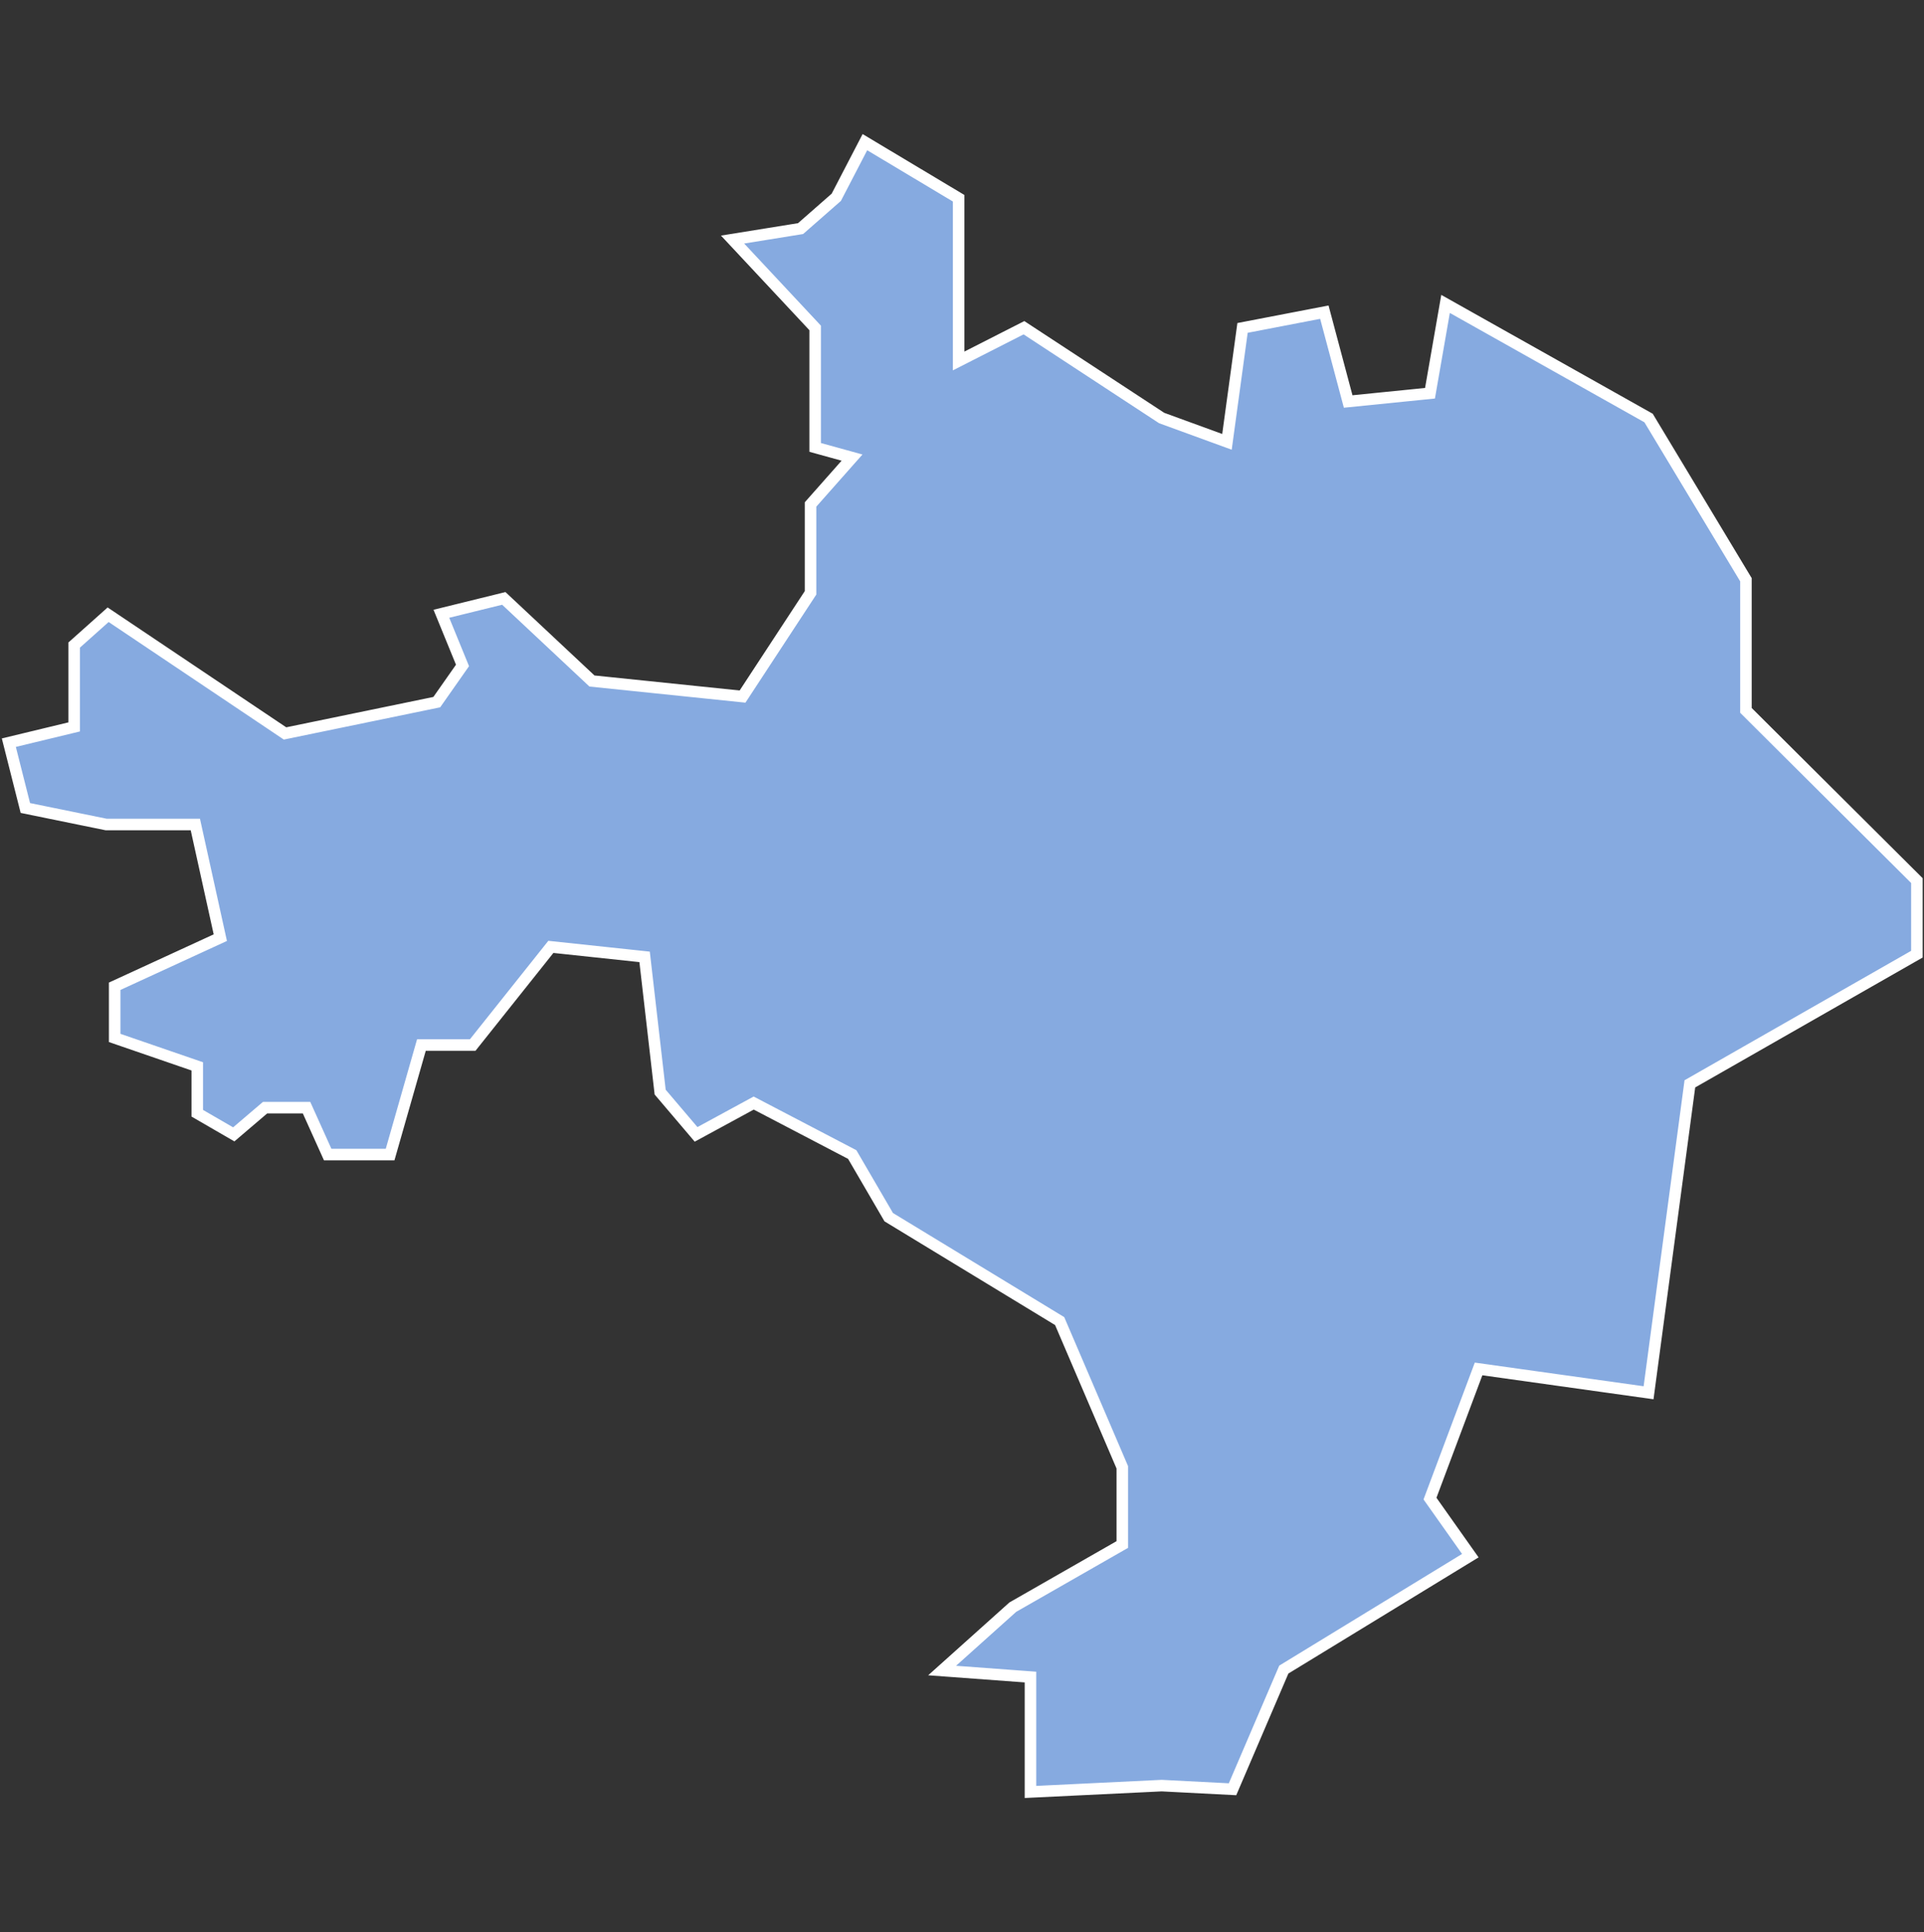 <svg xmlns="http://www.w3.org/2000/svg" id="svg2" width="100.17" height="100.57" version="1.0"><rect width="100%" height="100%" fill="#333333" stroke="none"/><defs id="defs4"><clipPath id="clipPath3345"><path id="rect2227" d="M222 101h109v80H222z"/></clipPath></defs><style id="style6" type="text/css">.land{fill:#86aae0;stroke:#fff;stroke-width:.6}</style>
<path id="path29" fill="#86aae0" stroke="#fff" stroke-width=".6" d="M45.03 7.4l-1.49 2.87-1.86 1.63-3.54.57 4.3 4.6v6.22l1.92.53-2.16 2.44v4.6l-3.54 5.4-7.84-.81-4.59-4.3-3.25.8 1.1 2.69-1.34 1.91-7.9 1.63L5.63 32l-1.77 1.58v4.26l-3.4.82.86 3.4 4.21.86h4.64l1.3 5.89-5.5 2.53v2.69l4.3 1.48v2.44l1.9 1.1 1.63-1.39h2.16l1.1 2.44h3.25l1.63-5.7h2.67l4.07-5.11 4.88.52.81 7.04 1.87 2.2 3-1.63 5.13 2.68 1.9 3.26 8.9 5.41 3.26 7.61v4.02l-5.7 3.26-3.68 3.3 4.6.34v5.98l6.83-.33 3.69.19 2.67-6.23 9.71-5.93-2.1-2.97 2.53-6.75 8.85 1.24 2.15-16.08 11.82-6.75v-3.83l-8.9-8.86v-6.8l-5.07-8.42-10.57-5.94-.81 4.65-4.26.43-1.24-4.65-4.26.82-.81 5.93-3.4-1.24-7.17-4.7-3.4 1.73v-8.47z" class="land departement30"/>
</svg>
